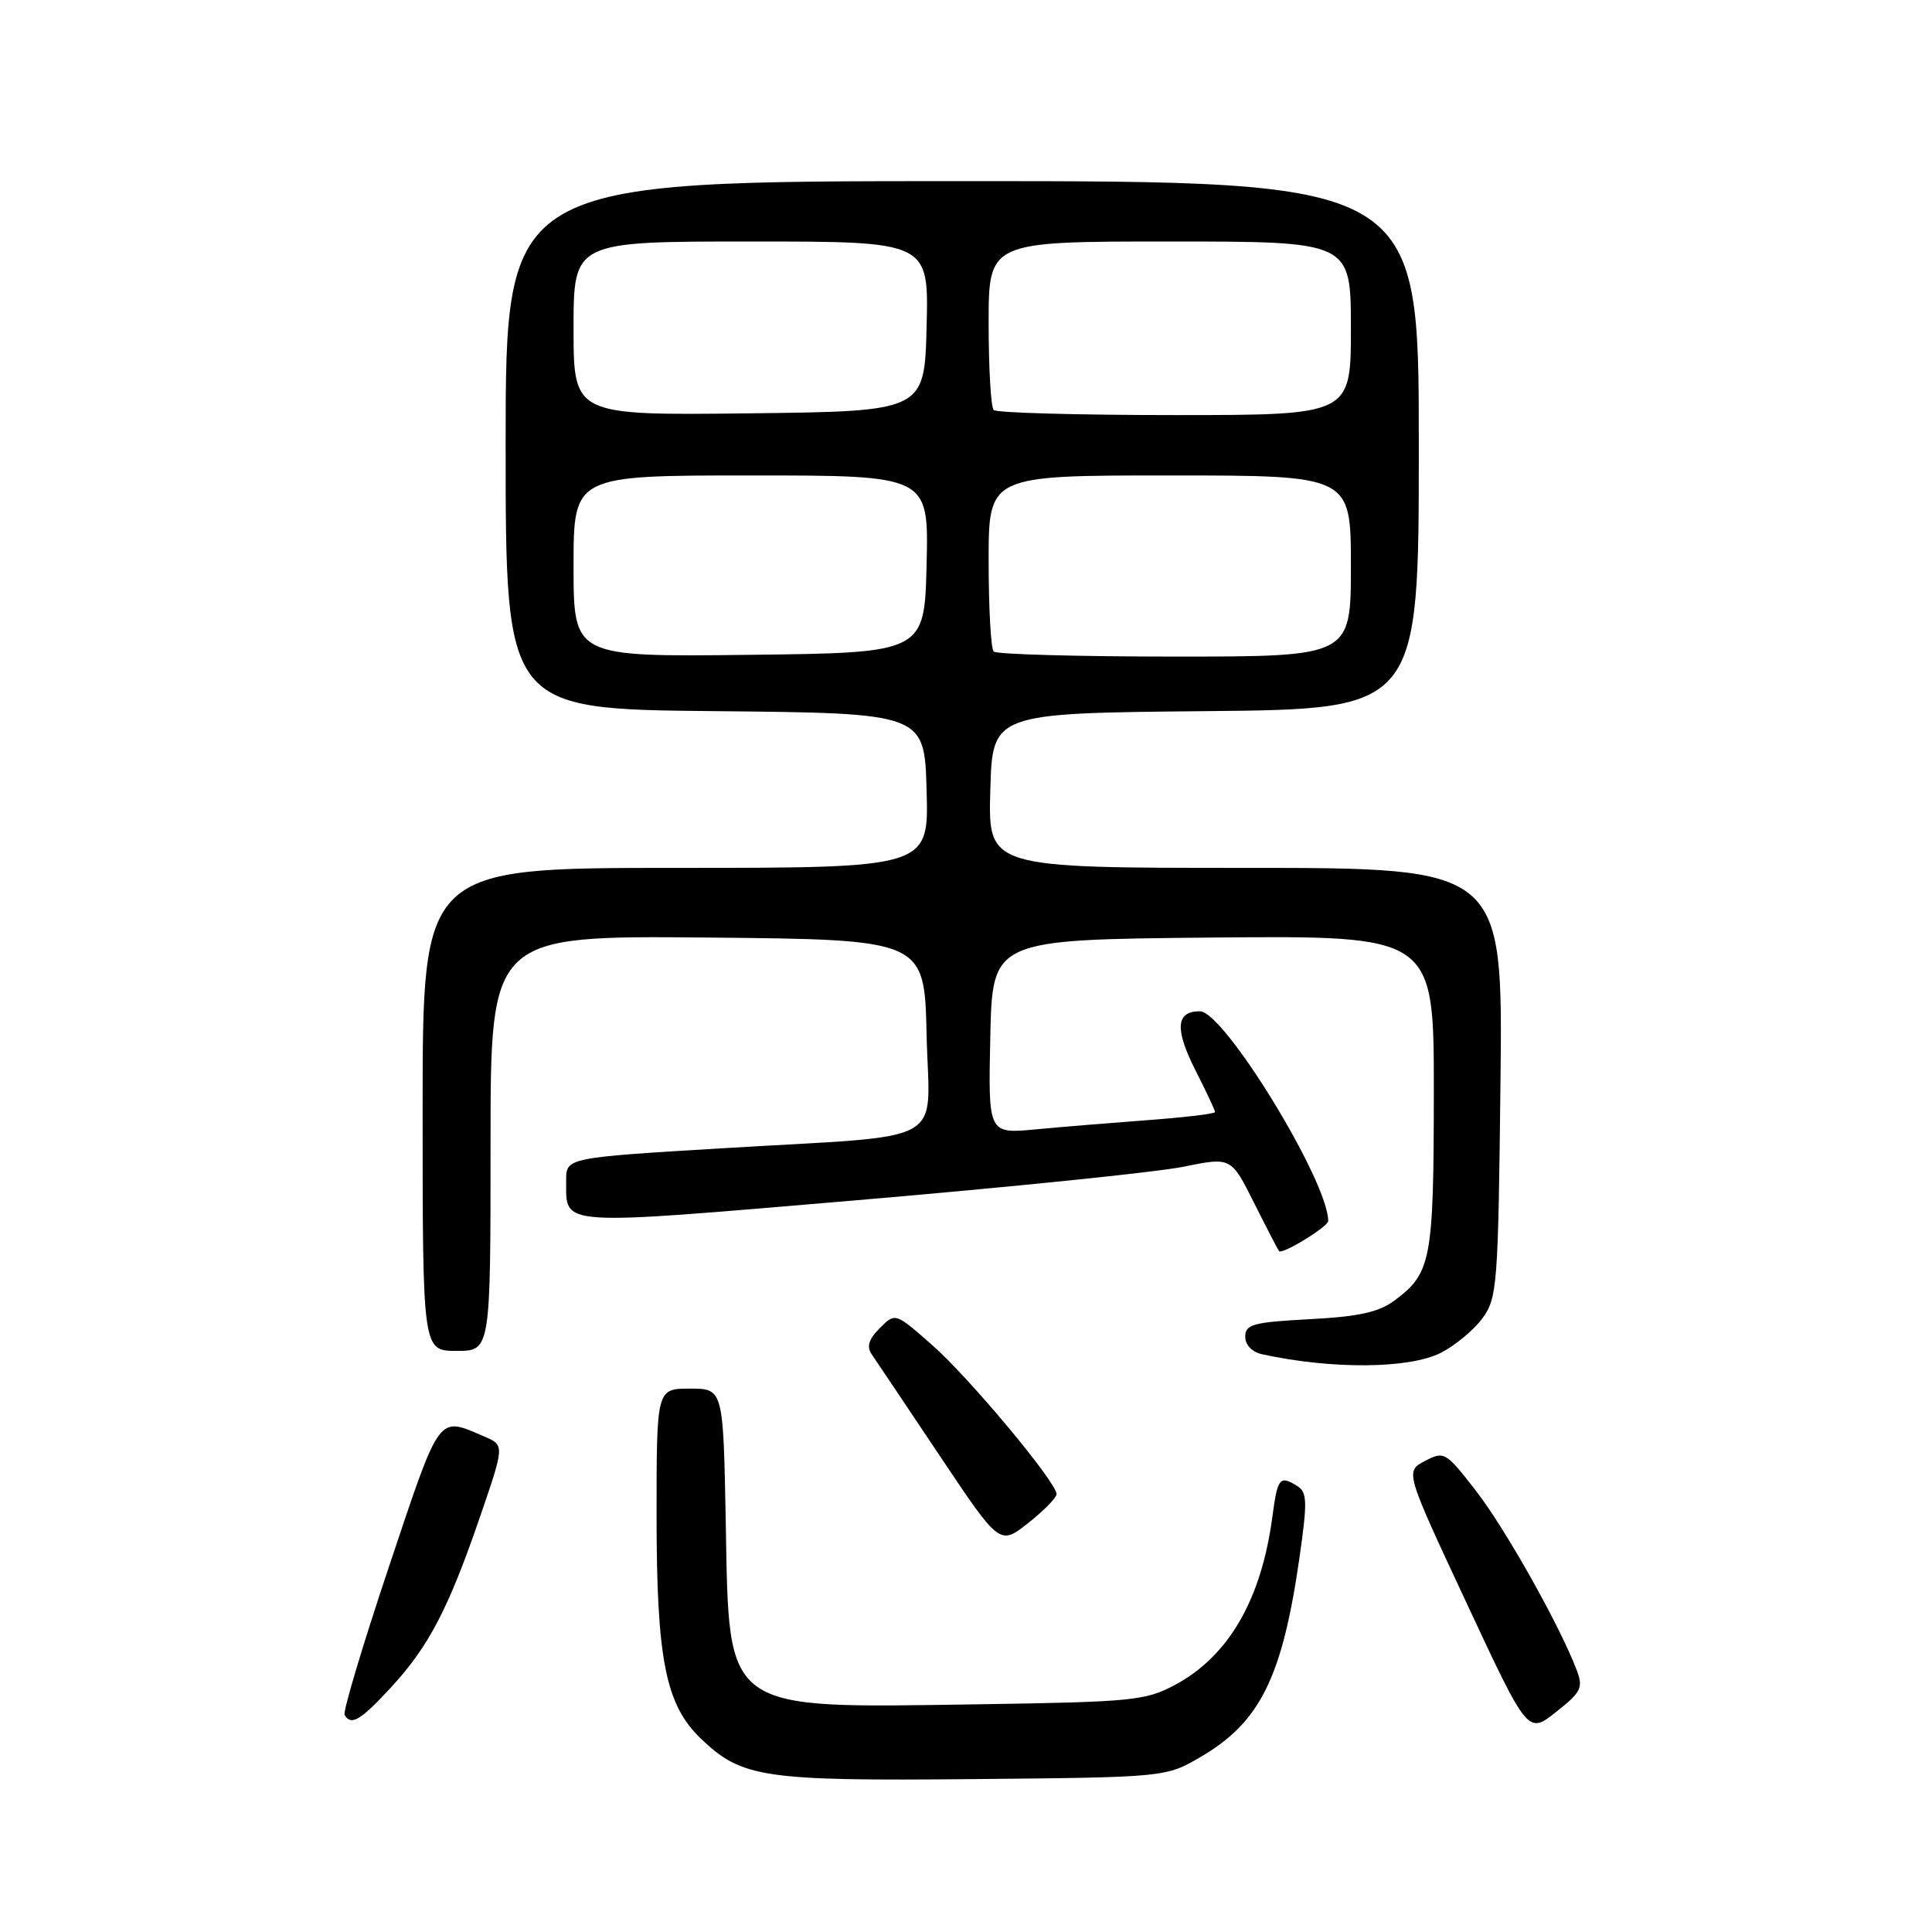 <?xml version="1.0" encoding="UTF-8" standalone="no"?>
<!DOCTYPE svg PUBLIC "-//W3C//DTD SVG 1.1//EN" "http://www.w3.org/Graphics/SVG/1.1/DTD/svg11.dtd" >
<svg xmlns="http://www.w3.org/2000/svg" xmlns:xlink="http://www.w3.org/1999/xlink" version="1.1" viewBox="0 0 256 256">
 <g >
 <path fill="currentColor"
d=" M 159.18 232.75 C 166.96 228.18 169.90 222.25 172.17 206.52 C 173.24 199.09 173.21 197.75 171.96 196.95 C 169.57 195.44 169.29 195.78 168.60 200.95 C 167.14 211.96 162.80 219.46 155.69 223.26 C 151.78 225.35 150.03 225.52 129.50 225.83 C 95.63 226.33 96.63 227.05 96.17 201.90 C 95.84 184.00 95.84 184.00 91.42 184.00 C 87.00 184.00 87.00 184.00 87.00 200.82 C 87.00 219.88 88.19 225.89 92.86 230.37 C 98.30 235.58 101.12 236.00 129.00 235.74 C 154.50 235.50 154.50 235.50 159.18 232.75 Z  M 208.91 221.27 C 206.67 215.38 199.45 202.53 195.57 197.54 C 191.56 192.37 191.36 192.25 188.81 193.59 C 186.18 194.97 186.18 194.97 194.32 212.39 C 202.45 229.81 202.45 229.81 206.18 226.85 C 209.54 224.20 209.81 223.64 208.91 221.27 Z  M 51.80 223.60 C 56.82 218.16 59.41 213.19 63.60 201.00 C 66.86 191.50 66.86 191.50 64.18 190.35 C 57.96 187.68 58.42 187.05 51.57 207.50 C 48.07 217.95 45.41 226.84 45.66 227.25 C 46.54 228.70 47.78 227.96 51.80 223.60 Z  M 140.00 197.98 C 140.00 196.41 128.43 182.54 123.50 178.21 C 118.63 173.92 118.63 173.92 116.58 175.98 C 115.10 177.46 114.80 178.43 115.51 179.46 C 116.06 180.25 120.09 186.28 124.49 192.85 C 132.47 204.79 132.47 204.79 136.24 201.81 C 138.31 200.17 140.00 198.45 140.00 197.98 Z  M 190.93 179.25 C 192.81 178.29 195.29 176.23 196.43 174.68 C 198.39 172.01 198.52 170.34 198.82 143.43 C 199.14 115.00 199.14 115.00 165.03 115.00 C 130.93 115.00 130.93 115.00 131.22 104.75 C 131.50 94.50 131.50 94.50 159.75 94.23 C 188.00 93.97 188.00 93.97 188.00 58.98 C 188.00 24.00 188.00 24.00 127.50 24.00 C 67.00 24.00 67.00 24.00 67.00 58.98 C 67.00 93.97 67.00 93.97 94.75 94.23 C 122.50 94.50 122.50 94.50 122.78 104.75 C 123.07 115.00 123.07 115.00 89.53 115.00 C 56.00 115.00 56.00 115.00 56.00 147.00 C 56.00 179.00 56.00 179.00 60.50 179.00 C 65.00 179.00 65.00 179.00 65.00 151.48 C 65.00 123.97 65.00 123.97 93.75 124.23 C 122.50 124.50 122.50 124.50 122.78 137.13 C 123.11 152.07 126.29 150.31 95.75 152.15 C 75.00 153.40 75.00 153.40 75.02 156.45 C 75.05 162.55 73.40 162.44 113.61 159.03 C 133.90 157.30 153.34 155.31 156.81 154.60 C 163.13 153.31 163.13 153.31 166.18 159.41 C 167.86 162.76 169.35 165.63 169.48 165.78 C 169.91 166.27 175.99 162.54 175.99 161.79 C 176.04 156.61 162.21 134.00 158.99 134.00 C 155.80 134.00 155.63 136.35 158.43 141.87 C 159.84 144.65 161.00 147.12 161.00 147.35 C 161.00 147.58 157.06 148.05 152.25 148.41 C 147.44 148.77 140.67 149.32 137.22 149.65 C 130.94 150.24 130.94 150.24 131.22 137.37 C 131.50 124.50 131.50 124.50 160.75 124.23 C 190.00 123.97 190.00 123.97 189.99 144.73 C 189.97 167.02 189.65 168.71 184.77 172.33 C 182.69 173.88 180.02 174.46 173.52 174.80 C 166.05 175.20 165.00 175.48 165.00 177.11 C 165.00 178.22 165.90 179.16 167.25 179.45 C 176.53 181.47 186.74 181.38 190.93 179.25 Z  M 76.00 75.02 C 76.00 63.00 76.00 63.00 99.53 63.00 C 123.06 63.00 123.06 63.00 122.78 74.75 C 122.50 86.50 122.50 86.50 99.25 86.77 C 76.00 87.04 76.00 87.04 76.00 75.02 Z  M 131.67 86.33 C 131.30 85.97 131.00 80.57 131.00 74.33 C 131.00 63.00 131.00 63.00 155.00 63.00 C 179.00 63.00 179.00 63.00 179.00 75.00 C 179.00 87.00 179.00 87.00 155.67 87.00 C 142.83 87.00 132.03 86.70 131.67 86.33 Z  M 76.00 43.52 C 76.00 32.00 76.00 32.00 99.53 32.00 C 123.07 32.00 123.07 32.00 122.78 43.25 C 122.50 54.50 122.50 54.50 99.25 54.77 C 76.00 55.04 76.00 55.04 76.00 43.52 Z  M 131.67 54.33 C 131.30 53.97 131.00 48.79 131.00 42.83 C 131.00 32.00 131.00 32.00 155.00 32.00 C 179.00 32.00 179.00 32.00 179.00 43.50 C 179.00 55.00 179.00 55.00 155.67 55.00 C 142.83 55.00 132.03 54.70 131.67 54.33 Z "/>
</g>
</svg>
